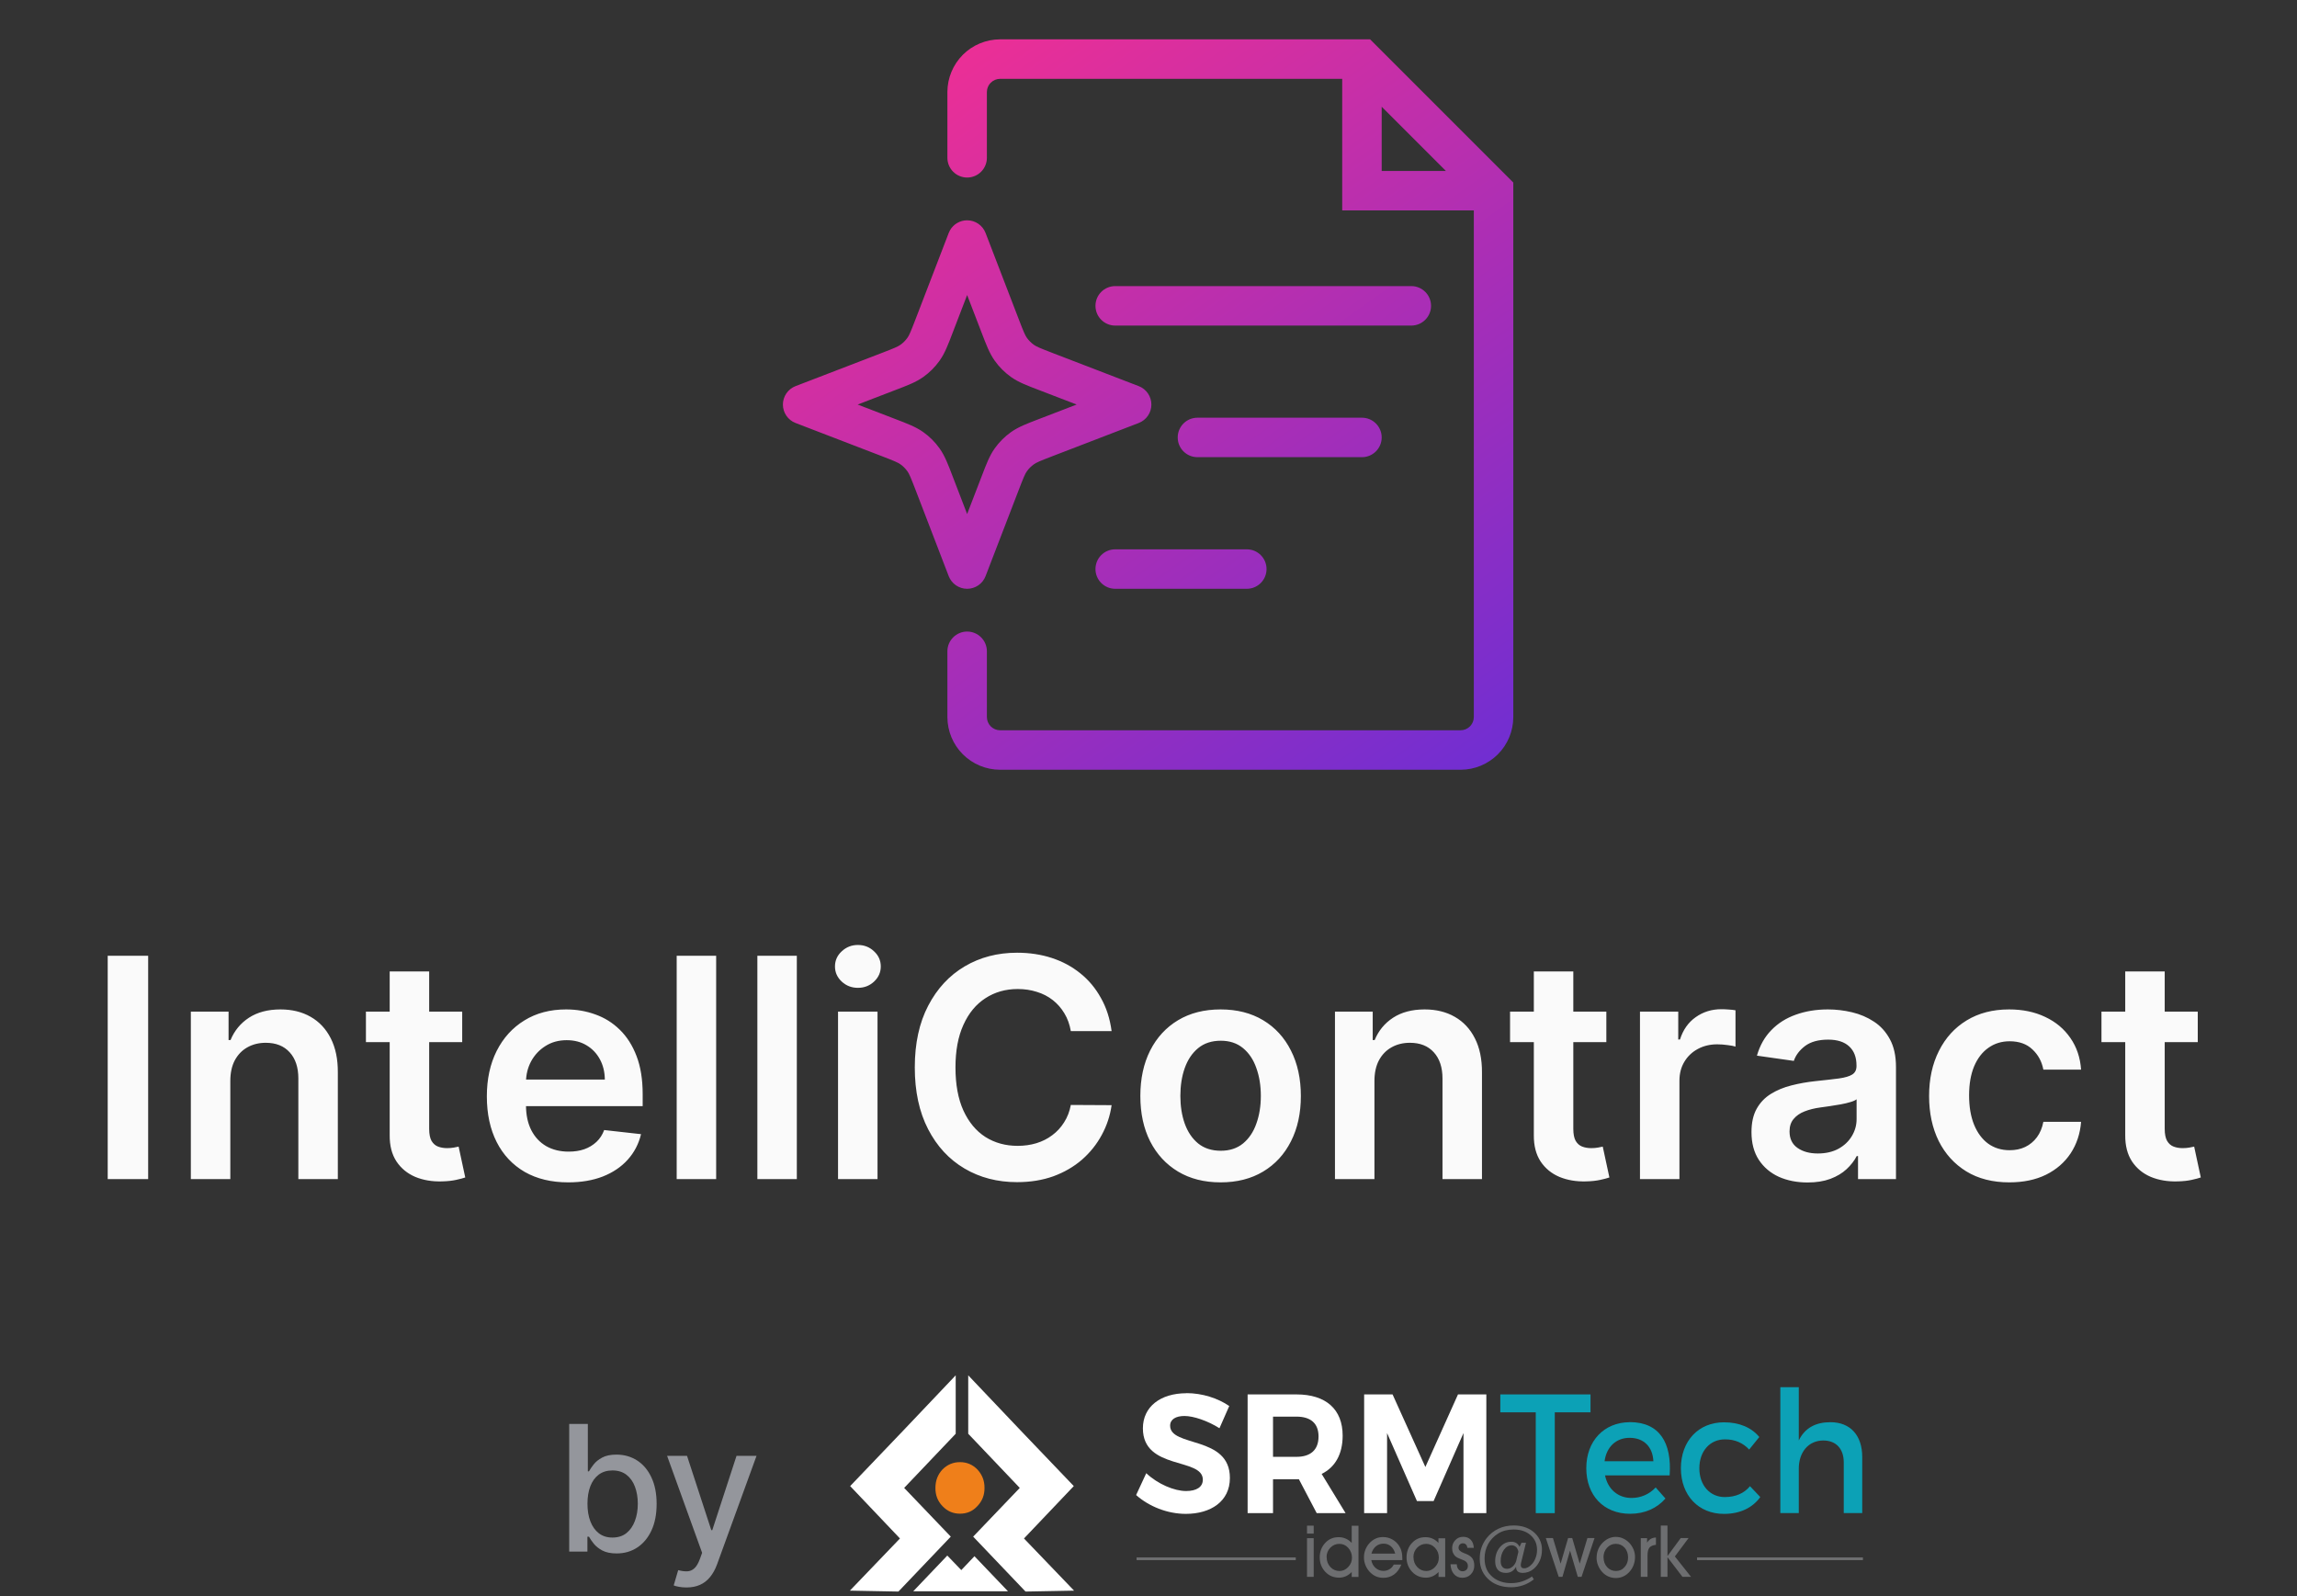 <svg width="118" height="82" viewBox="0 0 118 82" fill="none" xmlns="http://www.w3.org/2000/svg">
<rect x="0" y="0" width="118" height="82" fill="#333333" stroke="none"/>
<path d="M77.74 9.376V36.841C77.738 37.556 77.453 38.243 76.947 38.749C76.441 39.255 75.754 39.54 75.039 39.542H51.371C50.655 39.54 49.969 39.255 49.463 38.749C48.957 38.243 48.672 37.557 48.669 36.841V33.458C48.669 32.898 49.124 32.443 49.684 32.443C50.244 32.444 50.698 32.898 50.698 33.458V36.838C50.699 37.017 50.771 37.188 50.897 37.315C51.024 37.442 51.197 37.513 51.377 37.514H75.033C75.213 37.513 75.385 37.442 75.512 37.315C75.608 37.219 75.672 37.098 75.699 36.968L75.712 36.835V10.81H68.951V4.049H51.377C51.198 4.049 51.024 4.122 50.897 4.249C50.802 4.344 50.738 4.465 50.711 4.596L50.698 4.729V8.105C50.698 8.665 50.244 9.12 49.684 9.12C49.124 9.12 48.669 8.666 48.669 8.105V4.723C48.672 4.007 48.957 3.321 49.463 2.814C49.969 2.309 50.655 2.024 51.371 2.021H70.385L77.74 9.376ZM49.684 11.317C50.103 11.318 50.48 11.575 50.63 11.967L52.331 16.388C52.587 17.056 52.66 17.223 52.753 17.355C52.852 17.493 52.973 17.613 53.111 17.712C53.243 17.806 53.41 17.878 54.078 18.135L58.498 19.835C58.89 19.986 59.148 20.363 59.148 20.782C59.148 21.202 58.89 21.578 58.498 21.729L54.078 23.429C53.41 23.686 53.243 23.758 53.111 23.852C52.973 23.95 52.852 24.071 52.753 24.209C52.66 24.341 52.587 24.508 52.331 25.176L50.63 29.597C50.48 29.988 50.103 30.246 49.684 30.246C49.264 30.246 48.888 29.988 48.737 29.597L47.037 25.176C46.78 24.508 46.708 24.341 46.614 24.209C46.515 24.071 46.395 23.95 46.256 23.852C46.124 23.758 45.958 23.686 45.29 23.429L40.869 21.729C40.477 21.578 40.219 21.202 40.219 20.782C40.219 20.363 40.477 19.986 40.869 19.835L45.29 18.135C45.958 17.878 46.124 17.806 46.256 17.712C46.395 17.614 46.515 17.493 46.614 17.355C46.708 17.223 46.78 17.056 47.037 16.388L48.737 11.967L48.804 11.826C48.983 11.515 49.317 11.317 49.684 11.317ZM64.05 28.219C64.61 28.219 65.064 28.672 65.064 29.232C65.064 29.792 64.61 30.246 64.05 30.246H57.29C56.73 30.246 56.276 29.793 56.276 29.232C56.276 28.672 56.73 28.219 57.29 28.219H64.05ZM48.93 17.116C48.711 17.687 48.544 18.14 48.267 18.529C48.037 18.853 47.755 19.135 47.431 19.365C47.042 19.642 46.589 19.809 46.018 20.028L44.058 20.781L46.018 21.535C46.589 21.755 47.042 21.922 47.431 22.198C47.755 22.428 48.037 22.711 48.267 23.034C48.544 23.423 48.711 23.877 48.93 24.448L49.683 26.406L50.437 24.448C50.657 23.877 50.823 23.423 51.1 23.034C51.33 22.711 51.613 22.428 51.936 22.198C52.325 21.922 52.779 21.755 53.35 21.535L55.308 20.781L53.35 20.028C52.779 19.809 52.325 19.642 51.936 19.365C51.613 19.135 51.33 18.853 51.1 18.529C50.824 18.14 50.657 17.687 50.437 17.116L49.683 15.156L48.93 17.116ZM69.965 21.458C70.525 21.458 70.979 21.912 70.979 22.472C70.979 23.032 70.525 23.485 69.965 23.485H61.514C60.954 23.485 60.501 23.032 60.501 22.472C60.501 21.912 60.954 21.458 61.514 21.458H69.965ZM72.501 14.697C73.06 14.697 73.515 15.151 73.515 15.711C73.515 16.271 73.06 16.724 72.501 16.725H57.29C56.73 16.725 56.276 16.271 56.276 15.711C56.276 15.151 56.73 14.697 57.29 14.697H72.501ZM70.979 8.781H74.278L70.979 5.482V8.781Z" fill="url(#paint0_linear_1059_12145)"/>
<path d="M7.611 49.098V60.57H5.533V49.098H7.611ZM11.832 55.529V60.57H9.804V51.966H11.742V53.428H11.843C12.041 52.946 12.356 52.563 12.789 52.28C13.226 51.996 13.766 51.854 14.408 51.854C15.002 51.854 15.519 51.981 15.96 52.235C16.404 52.489 16.748 52.857 16.991 53.338C17.237 53.82 17.359 54.405 17.355 55.092V60.57H15.327V55.406C15.327 54.83 15.178 54.38 14.879 54.055C14.584 53.73 14.175 53.568 13.652 53.568C13.297 53.568 12.982 53.647 12.705 53.803C12.433 53.956 12.218 54.179 12.061 54.47C11.908 54.761 11.832 55.114 11.832 55.529ZM23.744 51.966V53.535H18.798V51.966H23.744ZM20.019 49.904H22.047V57.982C22.047 58.255 22.088 58.464 22.17 58.61C22.256 58.752 22.368 58.849 22.506 58.901C22.645 58.953 22.798 58.979 22.966 58.979C23.093 58.979 23.209 58.97 23.313 58.951C23.421 58.933 23.504 58.916 23.56 58.901L23.901 60.486C23.793 60.524 23.638 60.565 23.436 60.609C23.238 60.654 22.996 60.681 22.708 60.688C22.2 60.703 21.743 60.626 21.336 60.458C20.929 60.286 20.606 60.021 20.367 59.663C20.131 59.304 20.015 58.856 20.019 58.318V49.904ZM29.189 60.738C28.326 60.738 27.581 60.559 26.954 60.201C26.33 59.838 25.85 59.327 25.514 58.666C25.178 58.001 25.01 57.219 25.01 56.319C25.01 55.434 25.178 54.657 25.514 53.988C25.854 53.316 26.328 52.793 26.937 52.42C27.546 52.042 28.261 51.854 29.082 51.854C29.613 51.854 30.113 51.94 30.584 52.112C31.058 52.28 31.476 52.541 31.838 52.896C32.204 53.251 32.492 53.703 32.701 54.252C32.91 54.797 33.015 55.447 33.015 56.201V56.823H25.962V55.456H31.071C31.067 55.068 30.983 54.722 30.819 54.419C30.654 54.113 30.425 53.872 30.13 53.697C29.838 53.521 29.499 53.434 29.11 53.434C28.696 53.434 28.332 53.535 28.018 53.736C27.704 53.934 27.46 54.196 27.284 54.52C27.112 54.842 27.025 55.194 27.021 55.579V56.772C27.021 57.273 27.112 57.702 27.295 58.061C27.478 58.416 27.734 58.688 28.063 58.879C28.391 59.065 28.776 59.159 29.217 59.159C29.512 59.159 29.779 59.118 30.018 59.035C30.257 58.95 30.464 58.824 30.64 58.66C30.815 58.496 30.948 58.292 31.037 58.05L32.931 58.262C32.811 58.763 32.583 59.2 32.247 59.573C31.915 59.943 31.489 60.23 30.97 60.436C30.451 60.638 29.857 60.738 29.189 60.738ZM36.79 49.098V60.57H34.762V49.098H36.79ZM40.934 49.098V60.57H38.907V49.098H40.934ZM43.051 60.57V51.966H45.079V60.57H43.051ZM44.071 50.745C43.749 50.745 43.473 50.638 43.242 50.425C43.01 50.209 42.894 49.949 42.894 49.647C42.894 49.341 43.01 49.081 43.242 48.868C43.473 48.652 43.749 48.543 44.071 48.543C44.396 48.543 44.672 48.652 44.9 48.868C45.131 49.081 45.247 49.341 45.247 49.647C45.247 49.949 45.131 50.209 44.9 50.425C44.672 50.638 44.396 50.745 44.071 50.745ZM57.105 52.969H55.01C54.951 52.625 54.84 52.321 54.68 52.056C54.519 51.787 54.319 51.559 54.08 51.372C53.841 51.185 53.569 51.045 53.263 50.952C52.96 50.855 52.633 50.806 52.282 50.806C51.659 50.806 51.106 50.963 50.624 51.277C50.142 51.587 49.765 52.042 49.493 52.644C49.22 53.241 49.084 53.971 49.084 54.834C49.084 55.712 49.22 56.451 49.493 57.052C49.769 57.65 50.146 58.102 50.624 58.408C51.106 58.711 51.657 58.862 52.277 58.862C52.62 58.862 52.941 58.817 53.24 58.727C53.543 58.634 53.813 58.498 54.052 58.318C54.295 58.139 54.499 57.919 54.663 57.657C54.831 57.396 54.947 57.097 55.01 56.761L57.105 56.772C57.027 57.318 56.857 57.829 56.596 58.307C56.338 58.785 56 59.207 55.582 59.573C55.163 59.935 54.674 60.219 54.114 60.425C53.554 60.626 52.932 60.727 52.249 60.727C51.24 60.727 50.34 60.494 49.549 60.027C48.757 59.56 48.133 58.886 47.678 58.005C47.222 57.123 46.994 56.066 46.994 54.834C46.994 53.598 47.224 52.541 47.683 51.663C48.142 50.782 48.768 50.108 49.56 49.641C50.352 49.174 51.248 48.941 52.249 48.941C52.887 48.941 53.481 49.031 54.03 49.21C54.579 49.389 55.068 49.652 55.498 50C55.927 50.343 56.28 50.765 56.556 51.266C56.837 51.762 57.02 52.33 57.105 52.969ZM62.704 60.738C61.864 60.738 61.135 60.553 60.519 60.184C59.903 59.814 59.425 59.297 59.085 58.632C58.749 57.967 58.581 57.191 58.581 56.302C58.581 55.413 58.749 54.634 59.085 53.966C59.425 53.297 59.903 52.778 60.519 52.408C61.135 52.039 61.864 51.854 62.704 51.854C63.544 51.854 64.272 52.039 64.888 52.408C65.505 52.778 65.981 53.297 66.317 53.966C66.657 54.634 66.827 55.413 66.827 56.302C66.827 57.191 66.657 57.967 66.317 58.632C65.981 59.297 65.505 59.814 64.888 60.184C64.272 60.553 63.544 60.738 62.704 60.738ZM62.715 59.114C63.171 59.114 63.551 58.989 63.858 58.739C64.164 58.485 64.392 58.145 64.541 57.719C64.694 57.293 64.771 56.819 64.771 56.296C64.771 55.77 64.694 55.293 64.541 54.868C64.392 54.438 64.164 54.096 63.858 53.843C63.551 53.589 63.171 53.462 62.715 53.462C62.248 53.462 61.86 53.589 61.55 53.843C61.243 54.096 61.014 54.438 60.861 54.868C60.711 55.293 60.637 55.77 60.637 56.296C60.637 56.819 60.711 57.293 60.861 57.719C61.014 58.145 61.243 58.485 61.55 58.739C61.86 58.989 62.248 59.114 62.715 59.114ZM70.607 55.529V60.57H68.579V51.966H70.518V53.428H70.618C70.816 52.946 71.132 52.563 71.565 52.28C72.002 51.996 72.542 51.854 73.184 51.854C73.778 51.854 74.295 51.981 74.736 52.235C75.18 52.489 75.524 52.857 75.766 53.338C76.013 53.82 76.134 54.405 76.131 55.092V60.57H74.103V55.406C74.103 54.83 73.953 54.38 73.655 54.055C73.36 53.73 72.951 53.568 72.428 53.568C72.073 53.568 71.757 53.647 71.481 53.803C71.209 53.956 70.994 54.179 70.837 54.47C70.684 54.761 70.607 55.114 70.607 55.529ZM82.52 51.966V53.535H77.574V51.966H82.52ZM78.795 49.904H80.823V57.982C80.823 58.255 80.864 58.464 80.946 58.61C81.032 58.752 81.144 58.849 81.282 58.901C81.42 58.953 81.573 58.979 81.742 58.979C81.868 58.979 81.984 58.97 82.089 58.951C82.197 58.933 82.279 58.916 82.335 58.901L82.677 60.486C82.569 60.524 82.414 60.565 82.212 60.609C82.014 60.654 81.771 60.681 81.484 60.688C80.976 60.703 80.519 60.626 80.111 60.458C79.704 60.286 79.381 60.021 79.142 59.663C78.907 59.304 78.791 58.856 78.795 58.318V49.904ZM84.248 60.57V51.966H86.214V53.4H86.303C86.46 52.903 86.729 52.52 87.11 52.252C87.495 51.979 87.934 51.843 88.427 51.843C88.539 51.843 88.664 51.848 88.802 51.859C88.944 51.867 89.061 51.88 89.155 51.899V53.764C89.069 53.734 88.933 53.708 88.746 53.686C88.563 53.66 88.385 53.647 88.214 53.647C87.844 53.647 87.512 53.727 87.217 53.887C86.925 54.044 86.696 54.263 86.528 54.543C86.359 54.823 86.275 55.146 86.275 55.512V60.57H84.248ZM92.856 60.744C92.31 60.744 91.819 60.647 91.382 60.453C90.949 60.255 90.606 59.964 90.352 59.579C90.101 59.194 89.976 58.72 89.976 58.156C89.976 57.67 90.066 57.269 90.245 56.952C90.424 56.634 90.669 56.38 90.979 56.19C91.289 55.999 91.638 55.855 92.026 55.758C92.419 55.657 92.824 55.585 93.242 55.54C93.746 55.488 94.155 55.441 94.469 55.4C94.783 55.355 95.01 55.288 95.152 55.198C95.298 55.105 95.371 54.961 95.371 54.767V54.733C95.371 54.311 95.246 53.984 94.995 53.753C94.745 53.521 94.385 53.406 93.914 53.406C93.418 53.406 93.024 53.514 92.732 53.73C92.445 53.947 92.251 54.203 92.15 54.498L90.256 54.229C90.406 53.706 90.652 53.269 90.996 52.918C91.339 52.563 91.76 52.298 92.256 52.123C92.753 51.944 93.302 51.854 93.903 51.854C94.318 51.854 94.73 51.903 95.141 52C95.552 52.097 95.927 52.257 96.267 52.481C96.607 52.702 96.879 53.002 97.085 53.383C97.294 53.764 97.399 54.24 97.399 54.812V60.57H95.449V59.388H95.382C95.259 59.627 95.085 59.851 94.861 60.06C94.641 60.266 94.362 60.432 94.026 60.559C93.694 60.682 93.304 60.744 92.856 60.744ZM93.382 59.254C93.789 59.254 94.142 59.174 94.441 59.013C94.74 58.849 94.969 58.632 95.13 58.363C95.294 58.094 95.376 57.801 95.376 57.484V56.47C95.313 56.522 95.205 56.571 95.052 56.615C94.902 56.66 94.734 56.7 94.547 56.733C94.361 56.767 94.176 56.797 93.993 56.823C93.81 56.849 93.651 56.871 93.517 56.89C93.214 56.931 92.943 56.998 92.704 57.092C92.465 57.185 92.277 57.316 92.138 57.484C92 57.648 91.931 57.861 91.931 58.122C91.931 58.496 92.068 58.778 92.34 58.968C92.613 59.159 92.96 59.254 93.382 59.254ZM103.222 60.738C102.363 60.738 101.626 60.55 101.01 60.173C100.397 59.795 99.925 59.274 99.592 58.61C99.264 57.941 99.1 57.172 99.1 56.302C99.1 55.428 99.267 54.657 99.604 53.988C99.94 53.316 100.414 52.793 101.027 52.42C101.643 52.042 102.371 51.854 103.211 51.854C103.91 51.854 104.528 51.983 105.065 52.24C105.607 52.494 106.038 52.855 106.359 53.322C106.681 53.785 106.864 54.326 106.908 54.946H104.97C104.892 54.532 104.705 54.186 104.41 53.91C104.119 53.63 103.728 53.49 103.239 53.49C102.825 53.49 102.461 53.602 102.147 53.826C101.833 54.046 101.589 54.364 101.413 54.778C101.241 55.193 101.155 55.689 101.155 56.268C101.155 56.855 101.241 57.359 101.413 57.781C101.585 58.199 101.826 58.522 102.136 58.75C102.449 58.974 102.817 59.086 103.239 59.086C103.538 59.086 103.805 59.03 104.04 58.918C104.279 58.802 104.479 58.636 104.64 58.419C104.8 58.203 104.91 57.939 104.97 57.629H106.908C106.86 58.238 106.681 58.778 106.371 59.248C106.061 59.715 105.639 60.081 105.105 60.346C104.571 60.608 103.943 60.738 103.222 60.738ZM112.902 51.966V53.535H107.955V51.966H112.902ZM109.176 49.904H111.204V57.982C111.204 58.255 111.245 58.464 111.328 58.61C111.413 58.752 111.525 58.849 111.664 58.901C111.802 58.953 111.955 58.979 112.123 58.979C112.25 58.979 112.366 58.97 112.47 58.951C112.579 58.933 112.661 58.916 112.717 58.901L113.058 60.486C112.95 60.524 112.795 60.565 112.594 60.609C112.396 60.654 112.153 60.681 111.865 60.688C111.357 60.703 110.9 60.626 110.493 60.458C110.086 60.286 109.763 60.021 109.524 59.663C109.288 59.304 109.173 58.856 109.176 58.318V49.904Z" fill="#FAFAFA"/>
<path d="M29.241 79.704V73.148H30.198V75.584H30.256C30.311 75.482 30.391 75.364 30.496 75.229C30.6 75.095 30.745 74.977 30.931 74.877C31.117 74.775 31.362 74.723 31.667 74.723C32.064 74.723 32.418 74.824 32.73 75.024C33.042 75.225 33.286 75.514 33.463 75.892C33.642 76.269 33.732 76.724 33.732 77.255C33.732 77.787 33.643 78.242 33.466 78.622C33.289 79 33.046 79.291 32.736 79.496C32.427 79.699 32.074 79.8 31.677 79.8C31.378 79.8 31.134 79.75 30.944 79.65C30.756 79.549 30.609 79.432 30.502 79.298C30.395 79.163 30.313 79.044 30.256 78.939H30.176V79.704H29.241ZM30.179 77.246C30.179 77.591 30.229 77.894 30.329 78.155C30.43 78.415 30.575 78.619 30.765 78.766C30.954 78.911 31.187 78.984 31.462 78.984C31.748 78.984 31.987 78.908 32.179 78.757C32.371 78.603 32.517 78.395 32.615 78.132C32.715 77.87 32.765 77.574 32.765 77.246C32.765 76.921 32.716 76.63 32.618 76.372C32.522 76.114 32.377 75.91 32.183 75.76C31.991 75.611 31.75 75.536 31.462 75.536C31.185 75.536 30.95 75.608 30.758 75.751C30.568 75.894 30.424 76.093 30.326 76.349C30.228 76.606 30.179 76.904 30.179 77.246ZM35.262 81.548C35.12 81.548 34.989 81.536 34.872 81.513C34.755 81.491 34.667 81.468 34.609 81.442L34.84 80.658C35.015 80.705 35.171 80.725 35.307 80.719C35.444 80.712 35.564 80.661 35.669 80.565C35.776 80.469 35.87 80.312 35.951 80.095L36.069 79.768L34.27 74.787H35.294L36.54 78.603H36.591L37.836 74.787H38.864L36.837 80.36C36.743 80.616 36.624 80.833 36.479 81.01C36.334 81.189 36.161 81.324 35.96 81.413C35.76 81.503 35.527 81.548 35.262 81.548Z" fill="#94969C"/>
<g clip-path="url(#clip0_1059_12145)">
<path d="M67.486 78.781H67.143V78.373H67.486V78.781ZM67.143 81.002V79.016H67.486V81.002H67.143Z" fill="#6D6E70"/>
<path d="M68.153 79.993C68.153 80.195 68.218 80.364 68.345 80.5C68.472 80.636 68.632 80.702 68.815 80.702C68.984 80.702 69.134 80.632 69.261 80.495C69.392 80.359 69.453 80.2 69.453 80.016C69.453 79.819 69.387 79.655 69.261 79.514C69.134 79.373 68.979 79.308 68.805 79.308C68.622 79.308 68.472 79.373 68.341 79.505C68.214 79.636 68.148 79.8 68.148 79.988L68.153 79.993ZM69.439 80.998V80.754C69.35 80.847 69.251 80.918 69.143 80.969C69.035 81.016 68.918 81.045 68.796 81.045C68.51 81.045 68.27 80.946 68.082 80.744C67.894 80.547 67.796 80.293 67.796 79.998C67.796 79.857 67.819 79.725 67.866 79.599C67.913 79.472 67.984 79.364 68.068 79.27C68.162 79.167 68.27 79.087 68.383 79.04C68.495 78.988 68.627 78.965 68.772 78.965C68.904 78.965 69.021 78.988 69.134 79.04C69.247 79.087 69.345 79.162 69.439 79.261V78.378H69.787V81.007H69.439V80.998Z" fill="#6D6E70"/>
<path d="M71.674 79.813C71.632 79.649 71.557 79.522 71.453 79.433C71.35 79.344 71.223 79.297 71.073 79.297C70.923 79.297 70.791 79.344 70.683 79.433C70.575 79.527 70.496 79.649 70.453 79.809H71.674V79.813ZM70.444 80.137C70.472 80.302 70.547 80.438 70.66 80.541C70.777 80.644 70.913 80.696 71.068 80.696C71.181 80.696 71.284 80.668 71.378 80.612C71.472 80.555 71.547 80.475 71.599 80.372H71.989C71.899 80.593 71.777 80.762 71.618 80.879C71.458 80.996 71.275 81.053 71.064 81.053C70.923 81.053 70.791 81.025 70.674 80.973C70.557 80.921 70.453 80.842 70.355 80.738C70.266 80.64 70.195 80.527 70.144 80.4C70.092 80.269 70.068 80.137 70.068 80.006C70.068 79.865 70.092 79.734 70.139 79.616C70.186 79.494 70.251 79.382 70.341 79.283C70.435 79.175 70.543 79.095 70.665 79.039C70.782 78.983 70.913 78.959 71.054 78.959C71.223 78.959 71.378 79.001 71.524 79.081C71.669 79.161 71.787 79.273 71.881 79.419C71.937 79.508 71.979 79.607 72.003 79.715C72.031 79.823 72.04 79.945 72.04 80.086V80.142H70.43L70.444 80.137Z" fill="#6D6E70"/>
<path d="M72.613 79.993C72.613 80.195 72.679 80.364 72.806 80.5C72.932 80.636 73.092 80.702 73.275 80.702C73.444 80.702 73.594 80.632 73.721 80.495C73.853 80.359 73.914 80.2 73.914 80.016C73.914 79.819 73.853 79.655 73.721 79.514C73.594 79.373 73.439 79.308 73.266 79.308C73.083 79.308 72.932 79.373 72.801 79.505C72.674 79.636 72.609 79.8 72.609 79.988L72.613 79.993ZM73.9 80.998V80.754C73.81 80.847 73.712 80.918 73.604 80.969C73.496 81.016 73.378 81.045 73.256 81.045C72.97 81.045 72.731 80.946 72.543 80.744C72.355 80.547 72.256 80.293 72.256 79.998C72.256 79.857 72.28 79.725 72.327 79.599C72.374 79.472 72.439 79.364 72.529 79.27C72.623 79.167 72.731 79.087 72.843 79.04C72.956 78.988 73.087 78.965 73.233 78.965C73.364 78.965 73.482 78.988 73.594 79.04C73.702 79.087 73.806 79.162 73.895 79.261V79.021H74.242V81.007H73.895L73.9 80.998Z" fill="#6D6E70"/>
<path d="M74.514 80.355H74.838C74.838 80.458 74.866 80.547 74.923 80.613C74.979 80.683 75.049 80.716 75.134 80.716C75.214 80.716 75.279 80.688 75.331 80.641C75.383 80.59 75.406 80.524 75.406 80.444C75.406 80.374 75.387 80.312 75.35 80.266C75.312 80.219 75.256 80.176 75.171 80.144C75.143 80.129 75.106 80.115 75.054 80.097C74.918 80.045 74.833 80.003 74.796 79.97C74.725 79.913 74.678 79.848 74.646 79.777C74.613 79.707 74.599 79.622 74.599 79.528C74.599 79.369 74.65 79.233 74.763 79.115C74.871 79.003 75.002 78.946 75.162 78.946C75.326 78.946 75.453 78.993 75.552 79.097C75.65 79.195 75.702 79.336 75.711 79.514H75.378C75.373 79.439 75.35 79.383 75.308 79.341C75.265 79.298 75.214 79.28 75.143 79.28C75.082 79.28 75.031 79.303 74.988 79.345C74.946 79.388 74.927 79.444 74.927 79.51C74.927 79.622 75.021 79.712 75.204 79.782C75.256 79.801 75.298 79.82 75.326 79.829C75.472 79.89 75.575 79.965 75.641 80.059C75.702 80.148 75.735 80.27 75.735 80.425C75.735 80.604 75.678 80.749 75.561 80.871C75.444 80.989 75.298 81.05 75.124 81.05C74.946 81.05 74.805 80.989 74.693 80.862C74.585 80.74 74.523 80.566 74.514 80.35V80.355Z" fill="#6D6E70"/>
<path d="M78.063 79.457L78.162 79.251H78.392L78.138 80.288C78.133 80.307 78.129 80.326 78.129 80.344C78.124 80.363 78.124 80.377 78.124 80.396C78.124 80.453 78.138 80.495 78.171 80.523C78.199 80.551 78.246 80.565 78.302 80.565C78.359 80.565 78.415 80.551 78.481 80.518C78.542 80.485 78.608 80.443 78.664 80.382C78.758 80.293 78.828 80.18 78.88 80.044C78.932 79.913 78.96 79.772 78.96 79.621C78.96 79.312 78.852 79.058 78.626 78.861C78.406 78.668 78.115 78.57 77.758 78.57C77.603 78.57 77.462 78.589 77.331 78.621C77.199 78.654 77.077 78.706 76.965 78.776C76.744 78.913 76.57 79.096 76.448 79.316C76.326 79.542 76.265 79.786 76.265 80.058C76.265 80.269 76.302 80.457 76.373 80.617C76.443 80.776 76.556 80.913 76.706 81.035C76.824 81.129 76.96 81.199 77.119 81.251C77.279 81.302 77.443 81.326 77.622 81.326C77.819 81.326 78.007 81.298 78.195 81.237C78.378 81.175 78.551 81.091 78.702 80.983L78.796 81.133C78.622 81.265 78.443 81.368 78.246 81.434C78.054 81.499 77.852 81.537 77.641 81.537C77.42 81.537 77.218 81.509 77.035 81.453C76.852 81.396 76.688 81.312 76.547 81.199C76.368 81.058 76.237 80.894 76.148 80.706C76.058 80.518 76.016 80.307 76.016 80.067C76.016 79.87 76.044 79.683 76.105 79.504C76.166 79.326 76.255 79.161 76.368 79.016C76.537 78.8 76.744 78.64 76.979 78.528C77.218 78.415 77.481 78.363 77.772 78.363C77.96 78.363 78.143 78.391 78.312 78.443C78.481 78.499 78.631 78.575 78.753 78.673C78.903 78.795 79.021 78.931 79.096 79.091C79.176 79.251 79.213 79.42 79.213 79.603C79.213 79.814 79.176 80.002 79.101 80.171C79.025 80.34 78.922 80.481 78.781 80.598C78.702 80.664 78.617 80.711 78.523 80.748C78.429 80.781 78.331 80.8 78.232 80.8C78.119 80.8 78.03 80.776 77.974 80.73C77.918 80.683 77.885 80.612 77.885 80.518V80.485C77.819 80.593 77.749 80.673 77.659 80.725C77.575 80.776 77.476 80.8 77.359 80.8C77.18 80.8 77.044 80.748 76.95 80.645C76.856 80.542 76.809 80.396 76.809 80.199C76.809 79.917 76.889 79.678 77.049 79.485C77.209 79.293 77.406 79.199 77.641 79.199C77.739 79.199 77.824 79.222 77.894 79.265C77.965 79.312 78.021 79.377 78.063 79.467V79.457ZM77.899 80.143L78.002 79.715C77.983 79.607 77.941 79.528 77.885 79.471C77.824 79.415 77.749 79.382 77.659 79.382C77.5 79.382 77.364 79.462 77.255 79.617C77.148 79.772 77.091 79.964 77.091 80.194C77.091 80.321 77.119 80.42 77.176 80.485C77.232 80.556 77.312 80.589 77.415 80.589C77.528 80.589 77.631 80.546 77.72 80.462C77.809 80.377 77.871 80.269 77.903 80.138L77.899 80.143Z" fill="#6D6E70"/>
<path d="M80.655 79.654L80.265 81.001H80.073L79.411 79.011H79.777L80.171 80.325L80.556 79.011H80.767L81.152 80.325L81.547 79.011H81.913L81.246 81.001H81.054L80.655 79.654Z" fill="#6D6E70"/>
<path d="M82.378 80.007C82.378 80.204 82.439 80.373 82.561 80.504C82.683 80.636 82.834 80.701 83.012 80.701C83.19 80.701 83.341 80.636 83.458 80.499C83.58 80.368 83.636 80.199 83.636 80.002C83.636 79.8 83.575 79.636 83.458 79.504C83.336 79.373 83.186 79.307 83.007 79.307C82.829 79.307 82.679 79.373 82.556 79.509C82.434 79.64 82.373 79.809 82.373 80.007H82.378ZM82.021 80.011C82.021 79.87 82.045 79.739 82.092 79.617C82.139 79.495 82.204 79.387 82.294 79.288C82.392 79.18 82.5 79.1 82.618 79.039C82.74 78.983 82.862 78.95 82.993 78.95C83.134 78.95 83.261 78.974 83.378 79.03C83.496 79.082 83.603 79.157 83.702 79.26C83.796 79.359 83.866 79.471 83.918 79.598C83.97 79.725 83.993 79.852 83.993 79.988C83.993 80.124 83.97 80.255 83.923 80.387C83.876 80.514 83.81 80.626 83.725 80.725C83.627 80.838 83.519 80.922 83.397 80.978C83.275 81.035 83.148 81.063 83.012 81.063C82.871 81.063 82.744 81.035 82.622 80.983C82.505 80.931 82.397 80.852 82.303 80.748C82.214 80.65 82.143 80.537 82.092 80.406C82.04 80.279 82.017 80.143 82.017 80.011H82.021Z" fill="#6D6E70"/>
<path d="M84.636 81.002H84.289V79.016H84.612V79.246C84.669 79.157 84.735 79.091 84.81 79.049C84.885 79.007 84.969 78.983 85.068 78.983V79.359C84.913 79.373 84.805 79.42 84.735 79.5C84.669 79.584 84.636 79.716 84.636 79.899V81.007V81.002Z" fill="#6D6E70"/>
<path d="M85.317 81.002V78.368H85.66V79.936L86.34 79.011H86.744L86.04 79.955L86.871 81.002H86.43L85.66 79.993V81.002H85.317Z" fill="#6D6E70"/>
<path d="M60.951 71.57C59.613 71.57 58.712 72.265 58.712 73.373C58.712 75.533 61.791 74.861 61.791 76.011C61.791 76.387 61.468 76.594 60.932 76.594C60.322 76.594 59.477 76.237 58.885 75.678L58.364 76.8C59.017 77.382 59.965 77.767 60.918 77.767C62.2 77.767 63.181 77.124 63.181 75.927C63.191 73.73 60.111 74.359 60.111 73.237C60.111 72.908 60.407 72.739 60.848 72.739C61.308 72.739 62.036 72.983 62.646 73.368L63.148 72.227C62.571 71.828 61.759 71.565 60.951 71.565V71.57Z" fill="white"/>
<path d="M67.646 77.73H69.125L67.895 75.715C68.599 75.368 68.974 74.687 68.974 73.748C68.974 72.396 68.115 71.631 66.603 71.631H64.092V77.73H65.397V75.988H66.726L67.641 77.73H67.646ZM65.397 74.837V72.772H66.603C67.322 72.772 67.735 73.11 67.735 73.79C67.735 74.485 67.322 74.837 66.603 74.837H65.397Z" fill="white"/>
<path d="M76.355 77.73V71.631H74.899L73.223 75.359L71.538 71.631H70.078V77.73H71.256V73.617L72.791 77.11H73.646L75.181 73.617V77.73H76.355Z" fill="white"/>
<path d="M77.073 71.631V72.551H78.894V77.73H79.871V72.551H81.707V71.631H77.073Z" fill="#0CA1B6"/>
<path d="M83.711 73.058C82.406 73.068 81.49 74.016 81.49 75.42C81.49 76.814 82.382 77.763 83.739 77.763C84.5 77.763 85.124 77.476 85.556 76.979L85.054 76.41C84.73 76.758 84.293 76.95 83.814 76.95C83.119 76.95 82.598 76.504 82.453 75.791H85.772C85.889 74.119 85.26 73.054 83.716 73.054L83.711 73.058ZM82.429 75.063C82.528 74.321 83.025 73.861 83.716 73.861C84.434 73.861 84.903 74.312 84.936 75.063H82.424H82.429Z" fill="#0CA1B6"/>
<path d="M89.857 74.463L90.378 73.819C89.974 73.331 89.354 73.064 88.561 73.064C87.256 73.064 86.35 74.021 86.35 75.425C86.35 76.819 87.256 77.768 88.561 77.768C89.397 77.768 90.03 77.453 90.429 76.904L89.899 76.345C89.603 76.711 89.157 76.904 88.603 76.904C87.843 76.904 87.298 76.303 87.298 75.425C87.298 74.547 87.843 73.941 88.603 73.941C89.134 73.932 89.552 74.134 89.857 74.463Z" fill="#0CA1B6"/>
<path d="M94.035 73.058C93.284 73.058 92.721 73.344 92.406 73.997V71.26H91.458V77.725H92.406V75.443C92.406 74.626 92.876 74.006 93.66 73.997C94.322 73.997 94.716 74.424 94.716 75.119V77.725H95.665V74.842C95.665 73.734 95.054 73.058 94.031 73.058H94.035Z" fill="#0CA1B6"/>
<path fill-rule="evenodd" clip-rule="evenodd" d="M50.059 79.942L49.383 80.656L48.664 79.909L46.913 81.745H51.782L50.059 79.942Z" fill="white"/>
<path fill-rule="evenodd" clip-rule="evenodd" d="M49.096 70.65C47.261 72.585 45.547 74.392 43.674 76.34L46.232 79.031L43.66 81.711L46.153 81.758L48.843 78.937L46.448 76.434L48.937 73.819L49.035 73.716L49.096 73.65V70.645V70.65Z" fill="white"/>
<path fill-rule="evenodd" clip-rule="evenodd" d="M50.209 75.486C49.965 75.237 49.669 75.11 49.317 75.11C48.965 75.11 48.665 75.237 48.416 75.486C48.172 75.749 48.054 76.063 48.054 76.434C48.05 76.805 48.172 77.115 48.416 77.369C48.665 77.632 48.965 77.758 49.317 77.758C49.669 77.758 49.97 77.632 50.209 77.369C50.453 77.115 50.58 76.805 50.575 76.434C50.58 76.063 50.453 75.749 50.209 75.486Z" fill="#EF7F1A"/>
<path fill-rule="evenodd" clip-rule="evenodd" d="M49.739 70.65C51.575 72.585 53.289 74.392 55.162 76.34L52.603 79.031L55.176 81.711L52.683 81.758L49.993 78.937L52.387 76.434L49.899 73.819L49.8 73.716L49.739 73.65V70.645V70.65Z" fill="white"/>
<path fill-rule="evenodd" clip-rule="evenodd" d="M87.18 80.144H95.701V80.003H87.18V80.144Z" fill="#6D6E70"/>
<path fill-rule="evenodd" clip-rule="evenodd" d="M58.387 80.144H66.566V80.003H58.387V80.144Z" fill="#6D6E70"/>
</g>
<defs>
<linearGradient id="paint0_linear_1059_12145" x1="50.106" y1="2.191" x2="76.303" y2="38.95" gradientUnits="userSpaceOnUse">
<stop stop-color="#EB2F96"/>
<stop offset="1" stop-color="#722ED1"/>
</linearGradient>
<clipPath id="clip0_1059_12145">
<rect width="52.113" height="11.268" fill="white" transform="translate(43.627 70.57)"/>
</clipPath>
</defs>
</svg>
